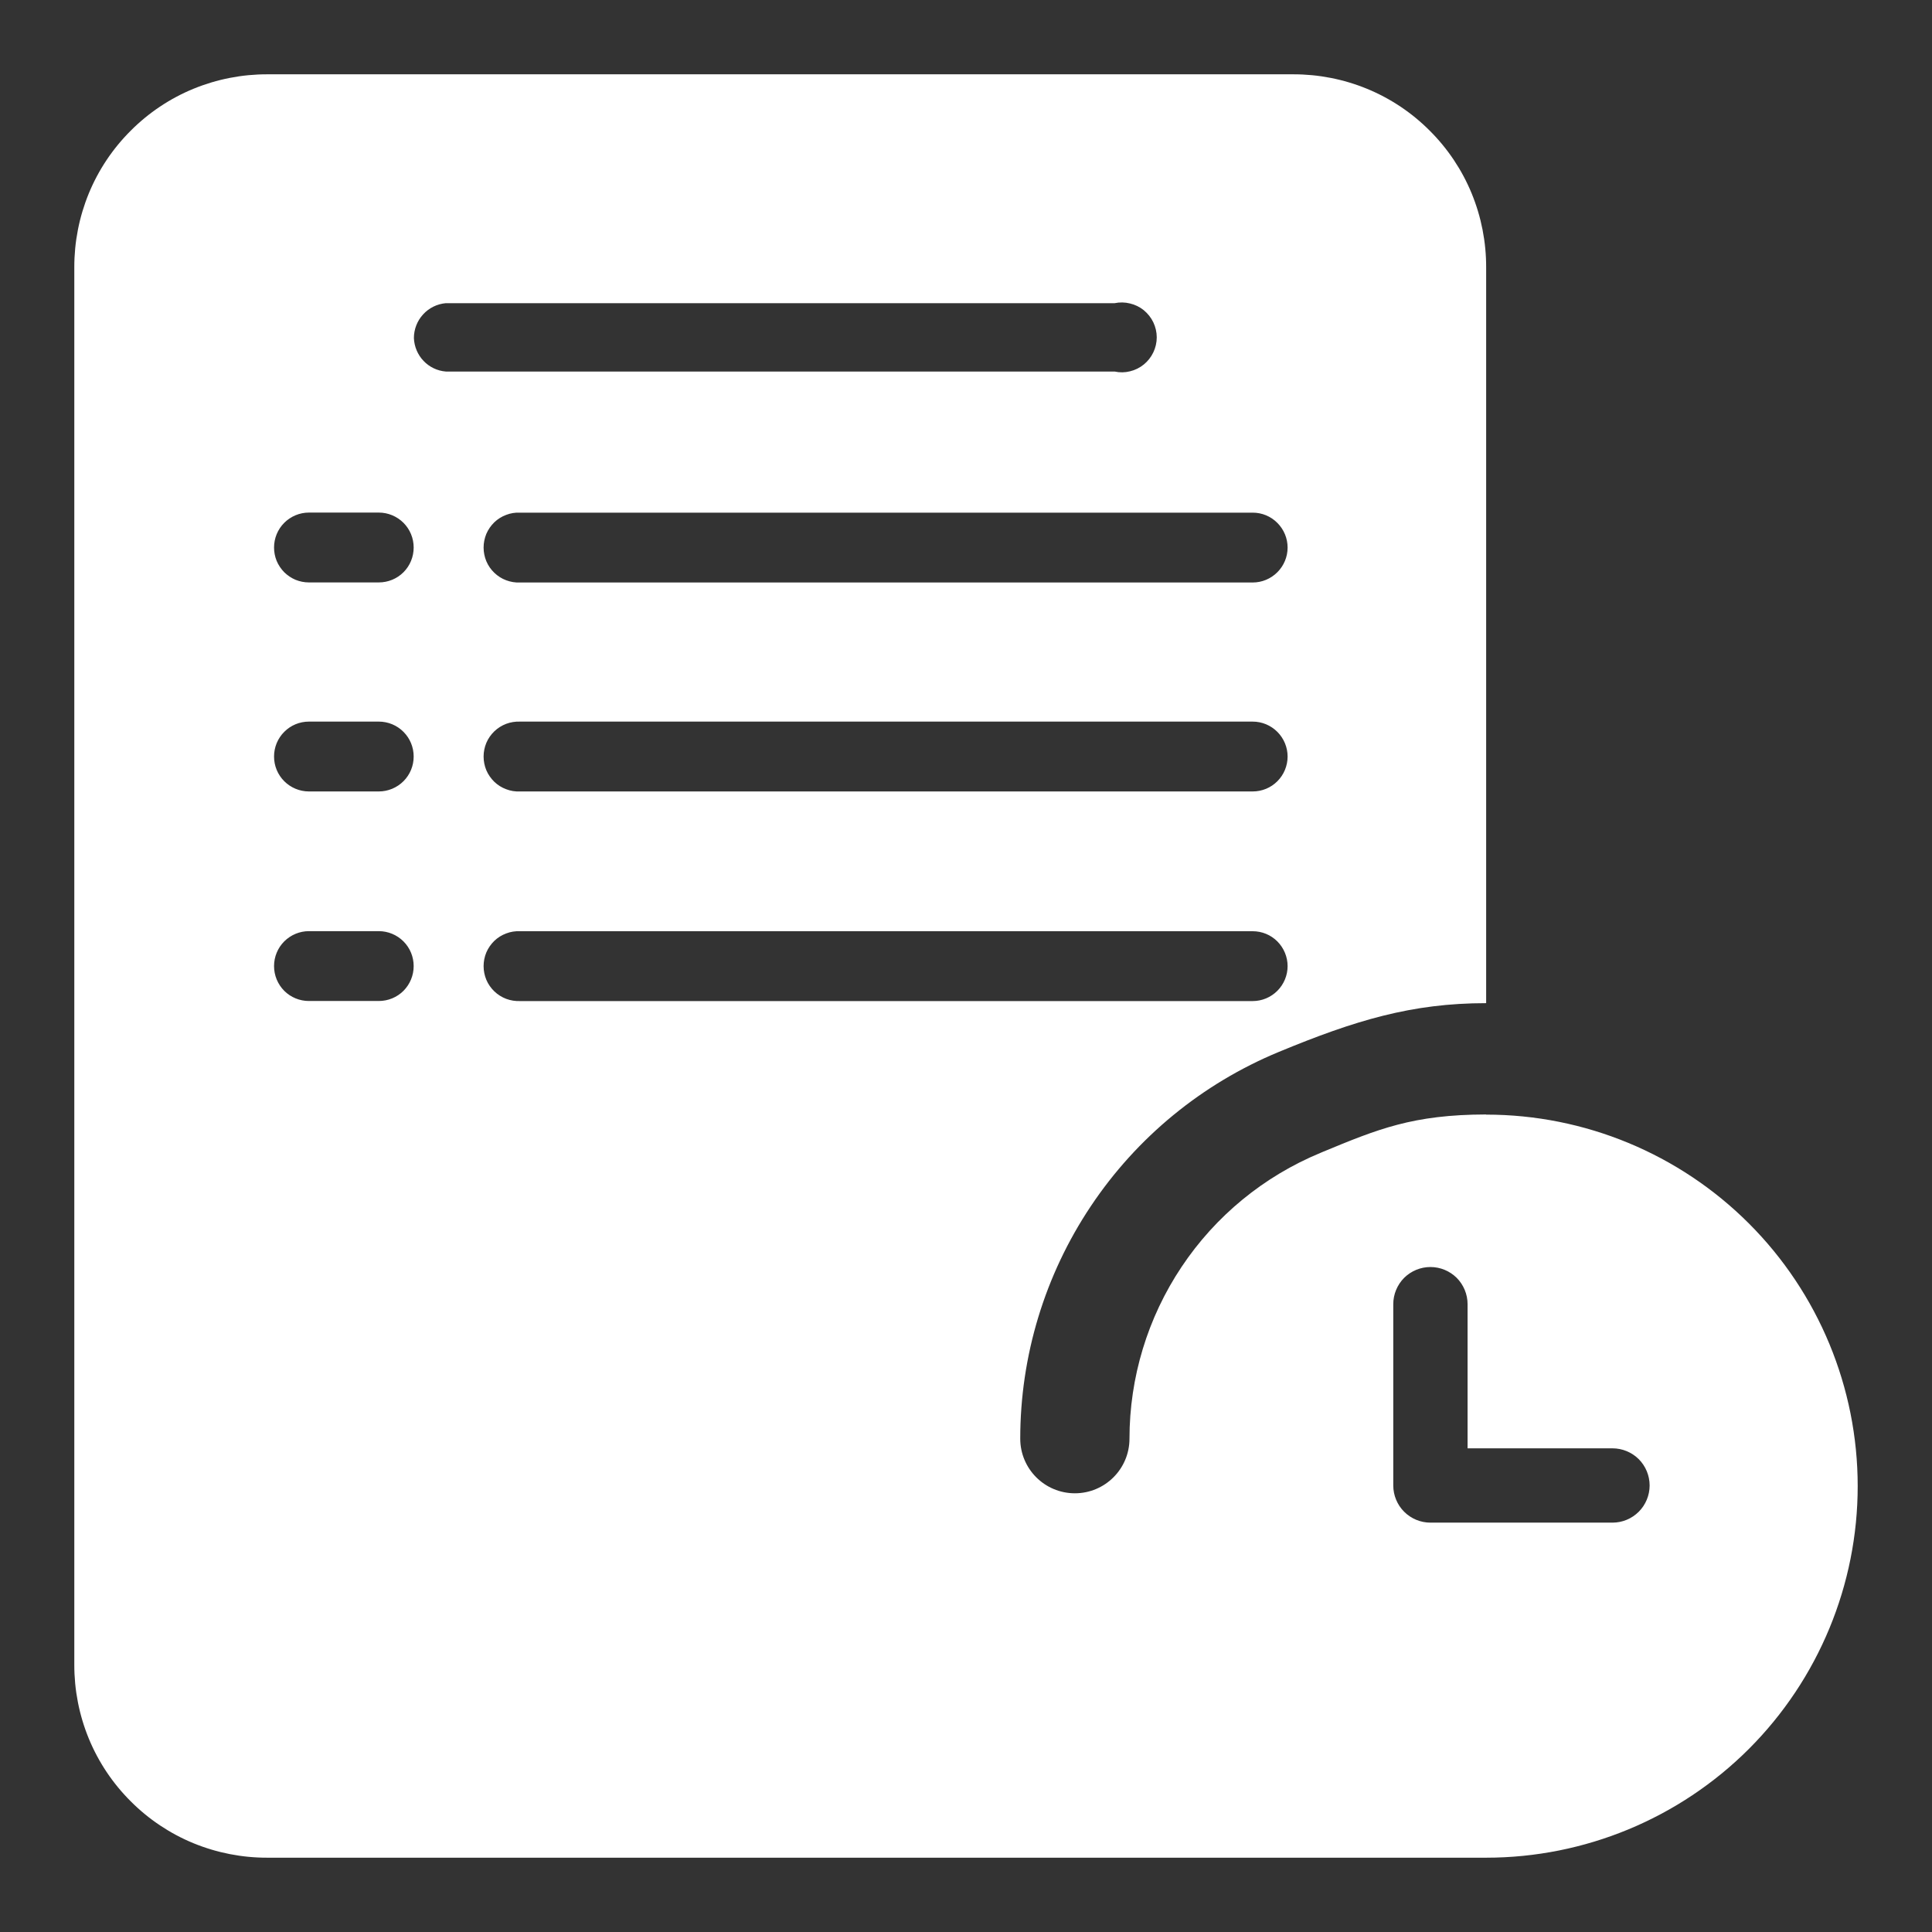 <svg width="26" height="26" viewBox="0 0 26 26" fill="none" xmlns="http://www.w3.org/2000/svg">
<rect x="0" y="0" width="26" height="26" fill="#333333" stroke="none"/>
<path fill-rule="evenodd" clip-rule="evenodd" d="M20 3.6V15C21.326 15 22.598 15.527 23.536 16.465C24.473 17.402 25 18.674 25 20C25 21.326 24.473 22.598 23.536 23.536C22.598 24.473 21.326 25 20 25H3.6C3.258 25.001 2.92 24.935 2.603 24.805C2.287 24.675 2 24.483 1.759 24.241C1.517 24 1.325 23.713 1.195 23.397C1.065 23.081 0.999 22.742 1 22.4V3.6C0.999 3.258 1.065 2.92 1.195 2.603C1.325 2.287 1.517 2 1.759 1.759C2 1.517 2.287 1.325 2.603 1.195C2.92 1.065 3.258 0.999 3.6 1H17.4C17.742 0.999 18.081 1.065 18.397 1.195C18.713 1.325 19 1.517 19.241 1.759C19.483 2 19.675 2.287 19.805 2.603C19.935 2.92 20.001 3.258 20 3.6ZM19.25 20.491H21.7C21.833 20.491 21.96 20.438 22.054 20.344C22.147 20.251 22.2 20.123 22.2 19.991C22.2 19.858 22.147 19.731 22.054 19.637C21.96 19.544 21.833 19.491 21.7 19.491H19.75V17.551C19.75 17.418 19.697 17.291 19.604 17.197C19.51 17.104 19.383 17.051 19.25 17.051C19.117 17.051 18.99 17.104 18.896 17.197C18.803 17.291 18.75 17.418 18.75 17.551V19.991C18.75 20.123 18.803 20.251 18.896 20.344C18.99 20.438 19.117 20.491 19.25 20.491ZM5.57 4.55C5.57 4.432 5.614 4.318 5.694 4.231C5.773 4.144 5.883 4.09 6 4.08H15C15.069 4.066 15.139 4.067 15.207 4.084C15.275 4.1 15.339 4.131 15.393 4.175C15.447 4.22 15.491 4.275 15.521 4.338C15.551 4.401 15.567 4.47 15.567 4.54C15.567 4.61 15.551 4.679 15.521 4.742C15.491 4.805 15.447 4.861 15.393 4.905C15.339 4.949 15.275 4.981 15.207 4.997C15.139 5.014 15.069 5.015 15 5H6C5.886 4.991 5.779 4.94 5.7 4.857C5.621 4.774 5.575 4.665 5.57 4.55ZM3.825 7.036C3.737 7.124 3.688 7.244 3.688 7.368C3.688 7.43 3.7 7.491 3.723 7.548C3.747 7.605 3.782 7.657 3.825 7.701C3.869 7.744 3.921 7.779 3.978 7.803C4.035 7.826 4.096 7.838 4.157 7.838H5.098C5.222 7.838 5.342 7.789 5.43 7.701C5.518 7.613 5.567 7.493 5.567 7.368C5.567 7.244 5.518 7.124 5.43 7.036C5.342 6.948 5.222 6.898 5.098 6.898H4.157C4.033 6.898 3.913 6.948 3.825 7.036ZM6.508 7.369C6.508 7.305 6.521 7.243 6.545 7.184C6.57 7.126 6.607 7.073 6.652 7.029C6.698 6.985 6.752 6.951 6.812 6.929C6.871 6.906 6.934 6.896 6.998 6.899H16.858C16.983 6.899 17.102 6.948 17.19 7.037C17.278 7.125 17.328 7.244 17.328 7.369C17.328 7.494 17.278 7.613 17.19 7.701C17.102 7.789 16.983 7.839 16.858 7.839H6.998C6.934 7.842 6.871 7.831 6.812 7.809C6.752 7.787 6.698 7.752 6.652 7.708C6.607 7.665 6.57 7.612 6.545 7.553C6.521 7.495 6.508 7.432 6.508 7.369ZM3.825 9.849C3.737 9.937 3.688 10.056 3.688 10.181C3.688 10.306 3.737 10.425 3.825 10.513C3.913 10.601 4.033 10.651 4.157 10.651H5.098C5.222 10.651 5.342 10.601 5.43 10.513C5.518 10.425 5.567 10.306 5.567 10.181C5.567 10.056 5.518 9.937 5.43 9.849C5.342 9.76 5.222 9.711 5.098 9.711H4.157C4.033 9.711 3.913 9.76 3.825 9.849ZM6.508 10.181C6.508 10.118 6.521 10.055 6.545 9.997C6.57 9.938 6.607 9.886 6.652 9.842C6.698 9.798 6.752 9.764 6.812 9.741C6.871 9.719 6.934 9.709 6.998 9.711H16.858C16.983 9.711 17.102 9.761 17.19 9.849C17.278 9.937 17.328 10.057 17.328 10.181C17.328 10.306 17.278 10.426 17.19 10.514C17.102 10.602 16.983 10.651 16.858 10.651H6.998C6.934 10.654 6.871 10.644 6.812 10.621C6.752 10.599 6.698 10.565 6.652 10.521C6.607 10.477 6.57 10.424 6.545 10.366C6.521 10.308 6.508 10.245 6.508 10.181ZM3.825 12.669C3.737 12.757 3.688 12.877 3.688 13.001C3.688 13.126 3.737 13.245 3.825 13.334C3.913 13.422 4.033 13.471 4.157 13.471H5.098C5.222 13.471 5.342 13.422 5.43 13.334C5.518 13.245 5.567 13.126 5.567 13.001C5.567 12.877 5.518 12.757 5.43 12.669C5.342 12.581 5.222 12.531 5.098 12.531H4.157C4.033 12.531 3.913 12.581 3.825 12.669ZM6.508 13.002C6.508 12.938 6.521 12.875 6.545 12.817C6.57 12.759 6.607 12.706 6.652 12.662C6.698 12.618 6.752 12.584 6.812 12.562C6.871 12.539 6.934 12.529 6.998 12.532H16.858C16.983 12.532 17.102 12.581 17.19 12.669C17.278 12.758 17.328 12.877 17.328 13.002C17.328 13.126 17.278 13.246 17.19 13.334C17.102 13.422 16.983 13.472 16.858 13.472H6.998C6.934 13.474 6.871 13.464 6.812 13.442C6.752 13.419 6.698 13.385 6.652 13.341C6.607 13.297 6.57 13.245 6.545 13.186C6.521 13.128 6.508 13.065 6.508 13.002ZM17.77 15.515L17.798 15.503C18.542 15.195 19.012 15 20 14.998V14.249V13.5C19 13.5 18.237 13.731 17.208 14.157C16.178 14.584 15.299 15.305 14.68 16.232C14.061 17.158 13.73 18.247 13.73 19.361C13.73 19.767 14.059 20.096 14.465 20.096C14.871 20.096 15.2 19.767 15.2 19.361C15.2 18.538 15.444 17.733 15.902 17.048C16.359 16.363 17.009 15.83 17.77 15.515Z" fill="white"/>
</svg>
